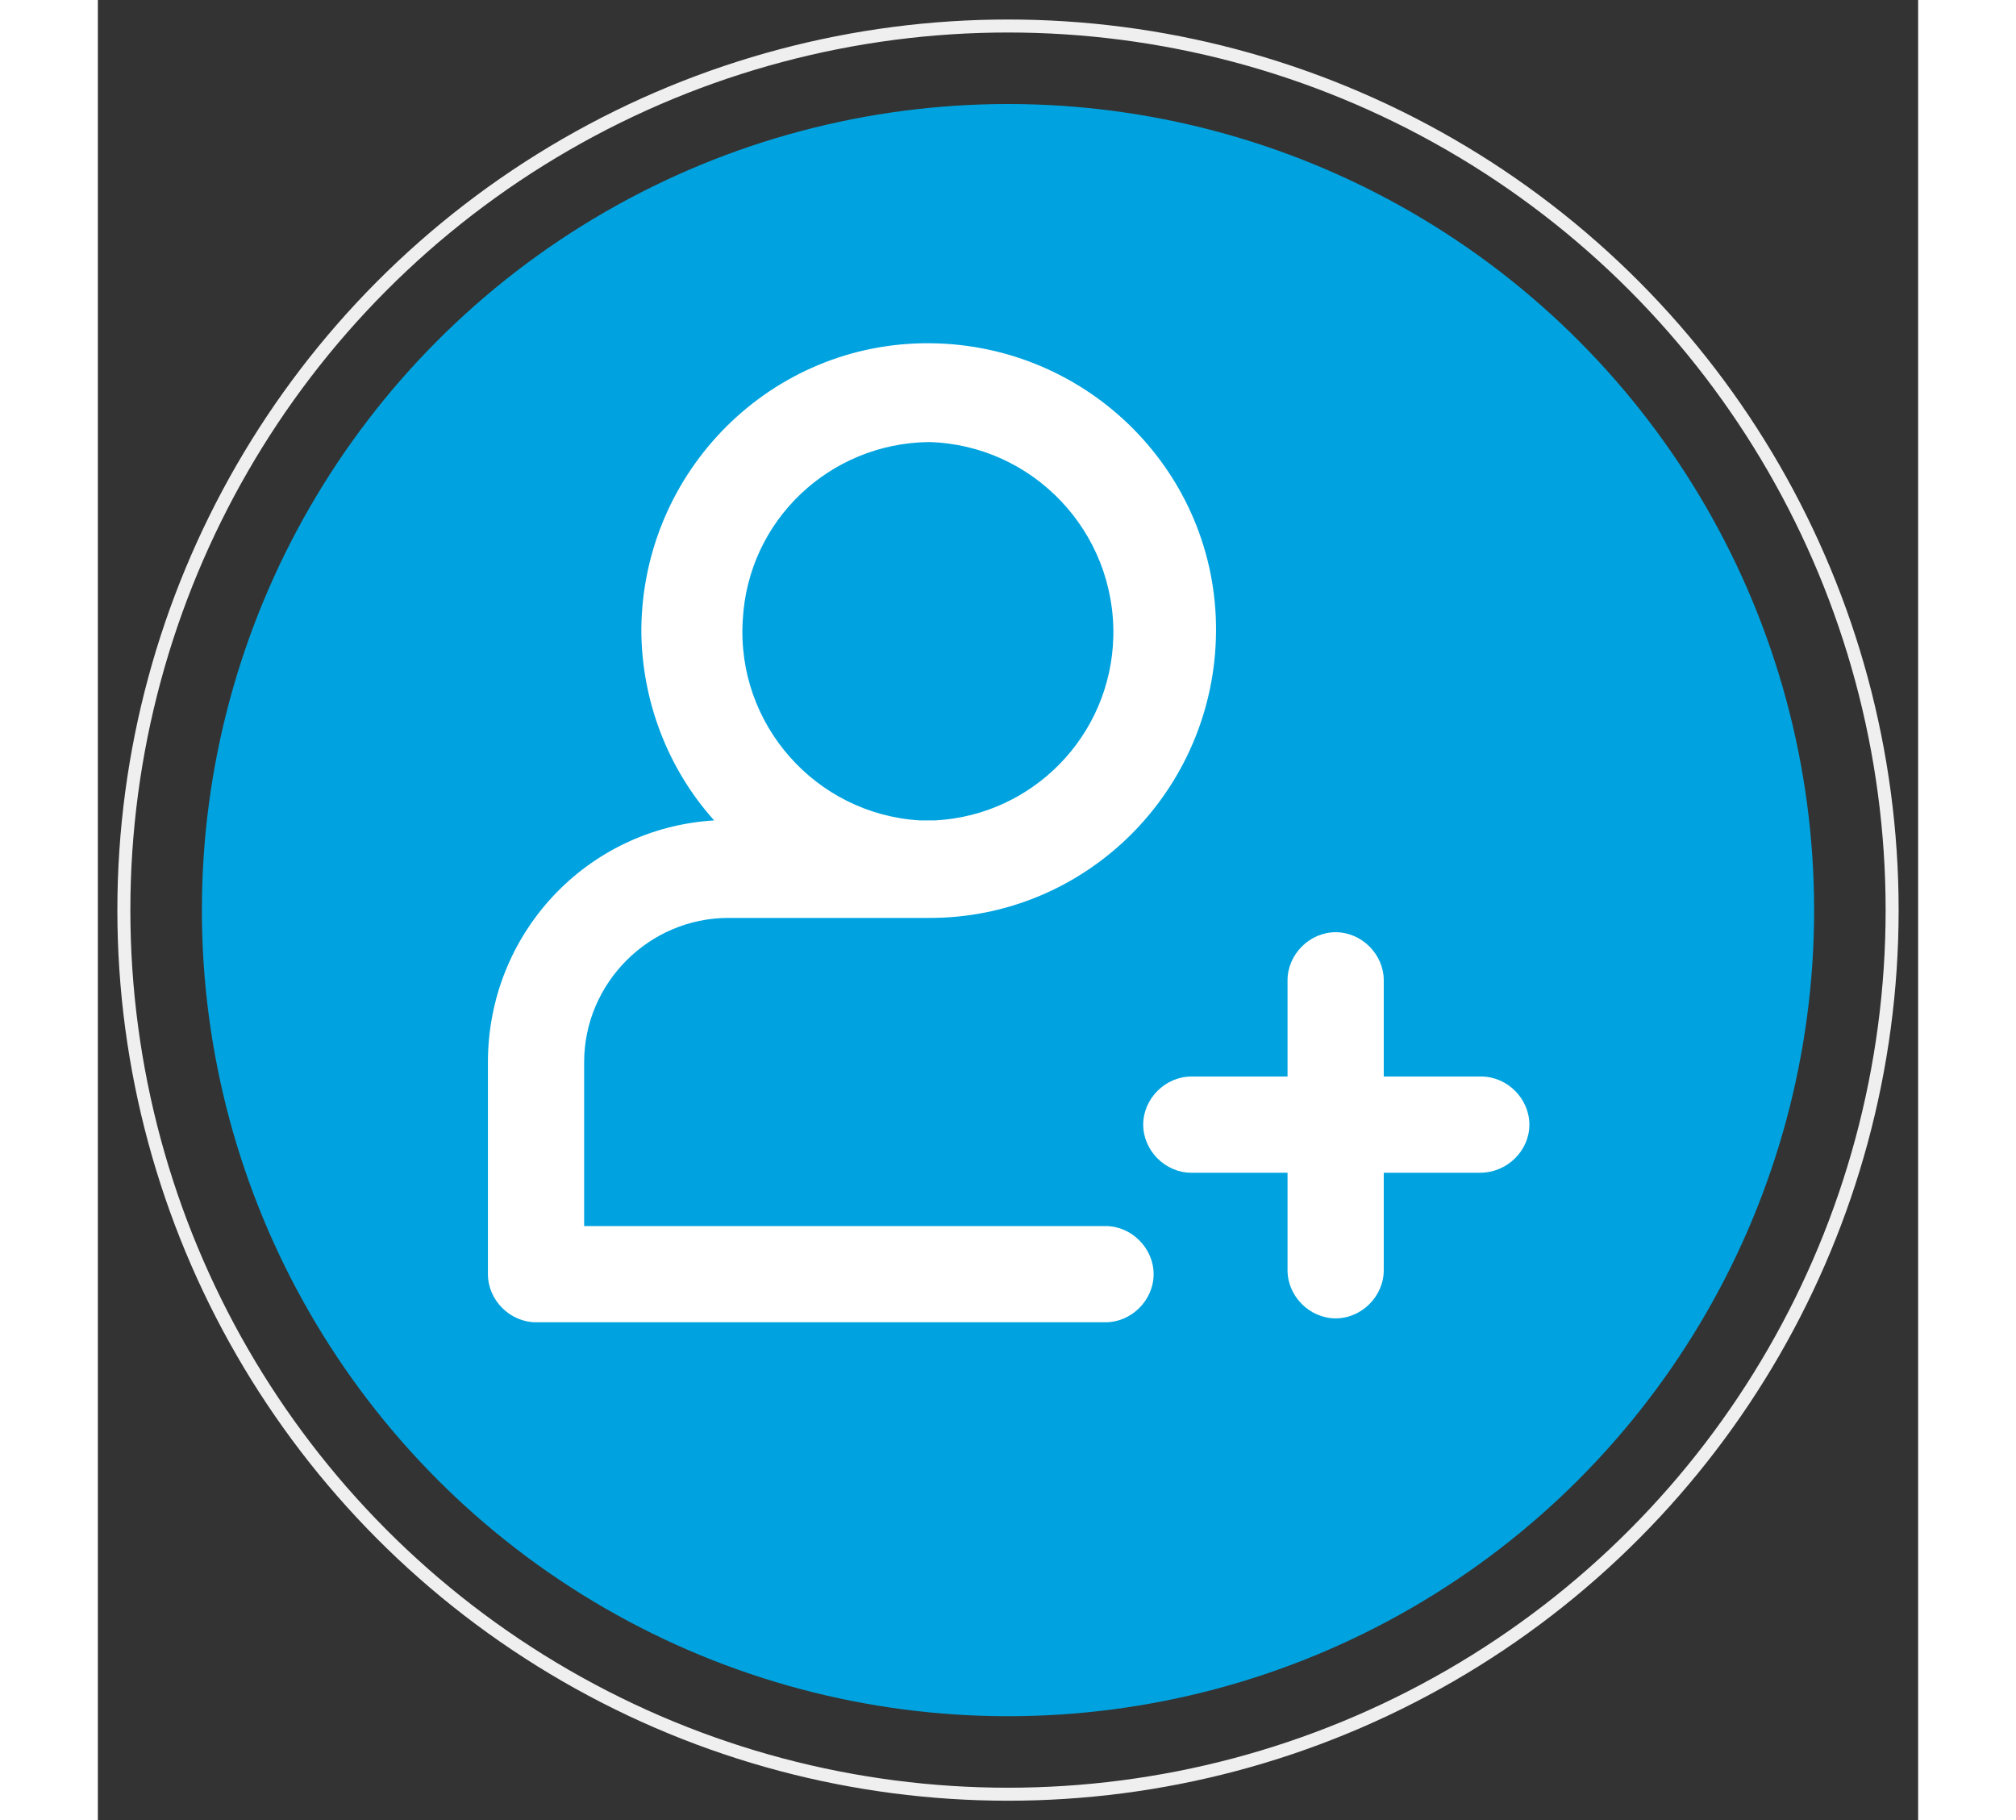 <?xml version="1.0" encoding="utf-8"?>
<!-- Generator: Adobe Illustrator 25.2.2, SVG Export Plug-In . SVG Version: 6.00 Build 0)  -->
<svg version="1.1" id="Livello_1" xmlns="http://www.w3.org/2000/svg" xmlns:xlink="http://www.w3.org/1999/xlink" x="0px" y="0px"
	 width="103" height="93" viewBox="0 0 140 140" style="enable-background:new 0 0 140 140;" xml:space="preserve">
<rect x="0" y="0" width="140" height="140" fill="#333333" stroke="none"/>
<style type="text/css">
	.st0{fill:#00A3DF;}
	.st1{fill:none;stroke:#EFEFEF;stroke-miterlimit:10;}
	.st2{fill:#FFFFFF;}
</style>
<circle class="st0" cx="70" cy="70" r="62"/>
<circle class="st1" cx="70" cy="70" r="68"/>
<g>
	<g>
		<path class="st2" d="M77.5,94.3H37.4V81.7c0-6.1,5-11.1,11.1-11.1h15.3c12.2,0.1,22.1-9.8,22.2-22s-9.8-22.1-22-22.2
			s-22.1,9.8-22.2,22c0,5.4,2,10.7,5.6,14.7C37.6,63.7,30,71.8,30,81.7V98c0,2,1.7,3.7,3.7,3.7h43.8c2,0,3.7-1.7,3.7-3.7
			C81.2,96,79.5,94.3,77.5,94.3L77.5,94.3z M63.9,34c8,0.2,14.4,6.9,14.2,15c-0.2,7.6-6.2,13.7-13.7,14.1h-1.2
			c-8-0.5-14.1-7.4-13.6-15.4C50,40,56.3,34.1,63.9,34L63.9,34z"/>
	</g>
	<path class="st2" d="M106.3,90.2H84.1c-2,0-3.7-1.7-3.7-3.7c0-2,1.7-3.7,3.7-3.7h22.3c2,0,3.7,1.7,3.7,3.7S108.4,90.2,106.3,90.2
		L106.3,90.2z"/>
	<path class="st2" d="M95.2,101.4c-2,0-3.7-1.7-3.7-3.7V75.4c0-2,1.7-3.7,3.7-3.7c2,0,3.7,1.7,3.7,3.7v22.3
		C98.9,99.7,97.2,101.4,95.2,101.4L95.2,101.4z"/>
</g>
</svg>

